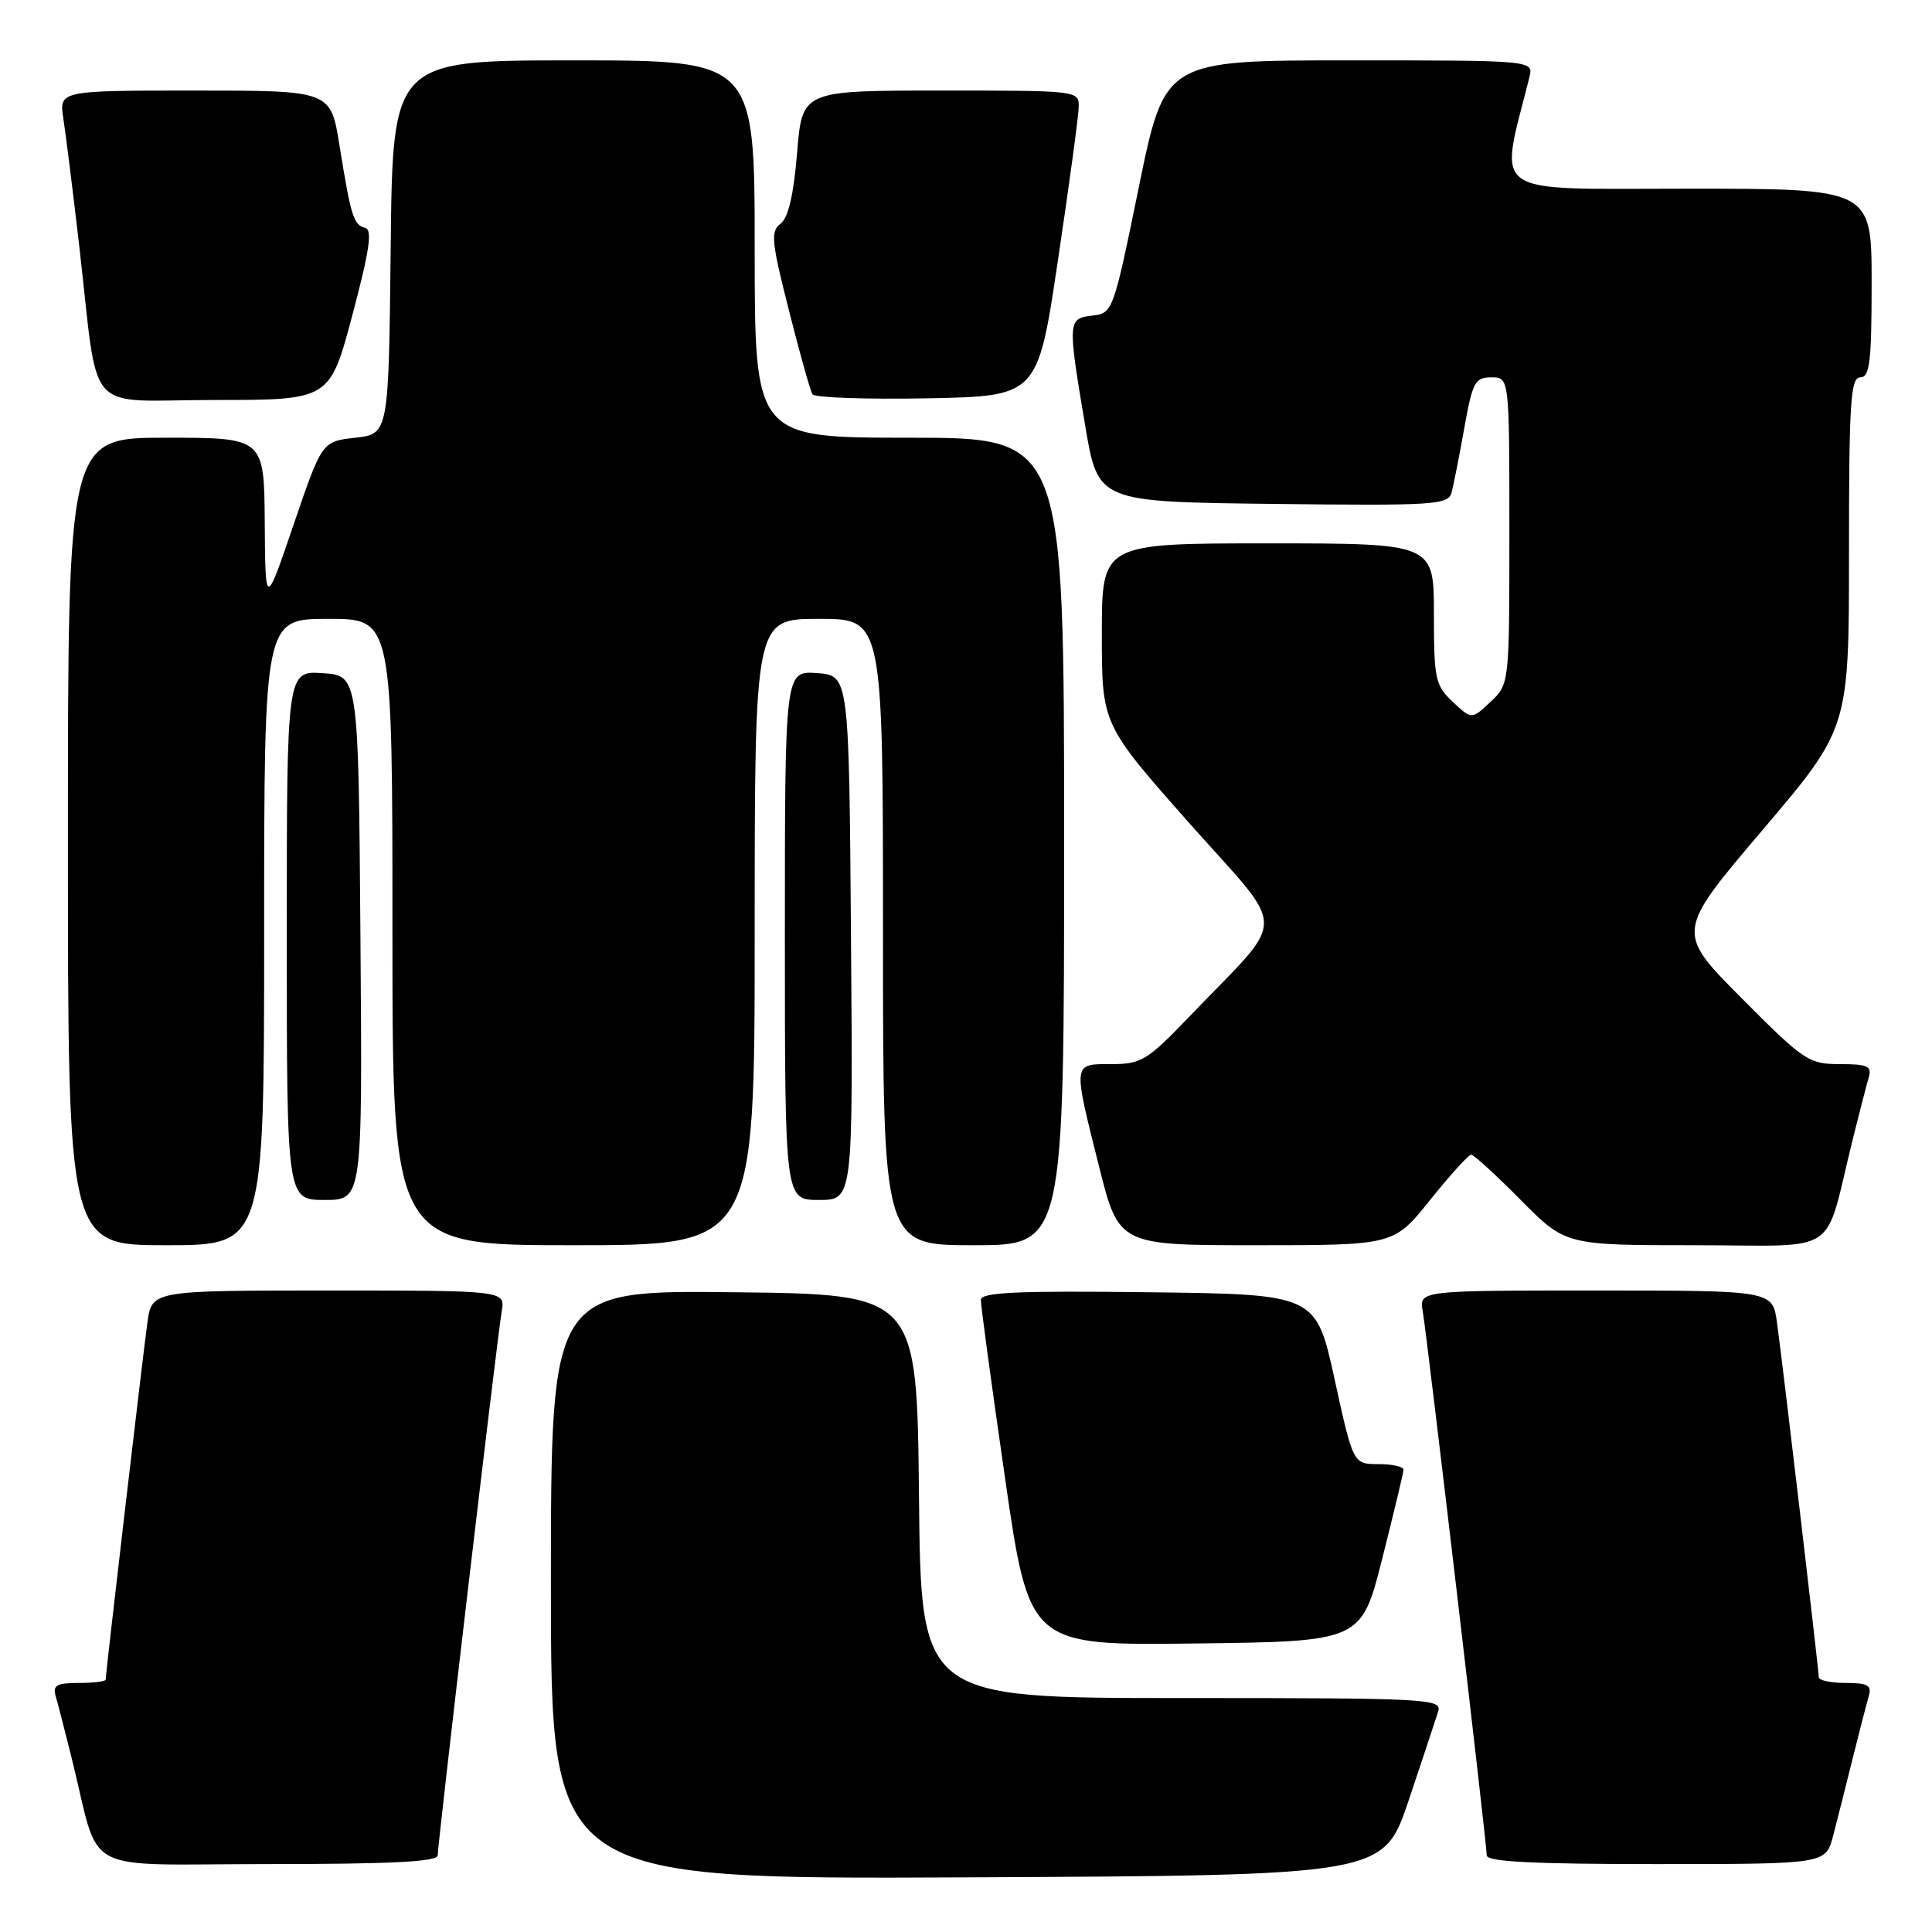 <?xml version="1.0" encoding="UTF-8" standalone="no"?>
<!DOCTYPE svg PUBLIC "-//W3C//DTD SVG 1.1//EN" "http://www.w3.org/Graphics/SVG/1.1/DTD/svg11.dtd" >
<svg xmlns="http://www.w3.org/2000/svg" xmlns:xlink="http://www.w3.org/1999/xlink" version="1.1" viewBox="0 0 256 256">
 <g >
 <path fill="currentColor"
d=" M 186.66 238.55 C 188.49 233.08 190.25 227.79 190.56 226.80 C 191.11 225.09 189.40 225.00 156.58 225.00 C 122.03 225.00 122.03 225.00 121.77 198.25 C 121.50 171.50 121.50 171.50 97.25 171.23 C 73.00 170.96 73.00 170.96 73.00 209.99 C 73.00 249.02 73.00 249.02 128.16 248.76 C 183.32 248.50 183.32 248.50 186.66 238.55 Z  M 58.00 245.84 C 58.00 244.25 65.89 177.19 66.48 173.75 C 66.95 171.00 66.95 171.00 43.54 171.00 C 20.12 171.00 20.12 171.00 19.53 175.25 C 18.93 179.61 14.00 221.76 14.00 222.56 C 14.00 222.80 12.39 223.00 10.43 223.00 C 7.51 223.00 6.96 223.31 7.38 224.75 C 7.66 225.71 8.62 229.43 9.51 233.00 C 13.42 248.76 10.15 247.00 35.54 247.00 C 51.95 247.00 58.00 246.69 58.00 245.84 Z  M 242.90 243.25 C 243.44 241.19 244.60 236.57 245.49 233.00 C 246.38 229.43 247.34 225.71 247.62 224.75 C 248.04 223.31 247.49 223.00 244.57 223.00 C 242.61 223.00 241.00 222.66 241.00 222.25 C 240.99 221.26 236.22 180.70 235.46 175.25 C 234.88 171.00 234.88 171.00 211.46 171.00 C 188.05 171.00 188.05 171.00 188.52 173.75 C 189.11 177.19 197.00 244.25 197.00 245.84 C 197.00 246.69 203.05 247.00 219.46 247.00 C 241.92 247.00 241.92 247.00 242.90 243.25 Z  M 183.16 206.50 C 184.69 200.45 185.96 195.16 185.97 194.75 C 185.99 194.34 184.49 194.00 182.65 194.00 C 179.30 194.00 179.30 194.00 176.84 182.75 C 174.37 171.50 174.37 171.50 152.19 171.23 C 134.80 171.02 129.99 171.24 129.97 172.23 C 129.95 172.93 131.39 183.52 133.16 195.77 C 136.38 218.04 136.38 218.04 158.38 217.77 C 180.38 217.50 180.38 217.50 183.16 206.50 Z  M 35.00 123.50 C 35.00 82.00 35.00 82.00 43.50 82.00 C 52.00 82.00 52.00 82.00 52.00 123.50 C 52.00 165.00 52.00 165.00 76.00 165.00 C 100.00 165.00 100.00 165.00 100.00 123.50 C 100.00 82.00 100.00 82.00 108.50 82.00 C 117.00 82.00 117.00 82.00 117.00 123.50 C 117.00 165.00 117.00 165.00 129.00 165.00 C 141.00 165.00 141.00 165.00 141.00 111.50 C 141.00 58.00 141.00 58.00 120.50 58.00 C 100.00 58.00 100.00 58.00 100.00 33.00 C 100.00 8.00 100.00 8.00 76.02 8.00 C 52.03 8.00 52.03 8.00 51.77 32.75 C 51.50 57.50 51.50 57.50 47.08 58.00 C 42.66 58.50 42.66 58.50 38.91 69.50 C 35.16 80.50 35.16 80.50 35.08 69.25 C 35.00 58.00 35.00 58.00 22.00 58.00 C 9.00 58.00 9.00 58.00 9.00 111.50 C 9.00 165.00 9.00 165.00 22.00 165.00 C 35.00 165.00 35.00 165.00 35.00 123.50 Z  M 189.50 159.00 C 192.15 155.70 194.59 153.00 194.94 153.00 C 195.28 153.00 198.23 155.70 201.50 159.00 C 207.44 165.00 207.44 165.00 224.68 165.00 C 244.17 165.00 241.59 166.74 245.49 151.00 C 246.38 147.43 247.34 143.71 247.62 142.75 C 248.05 141.27 247.46 141.00 243.80 141.00 C 239.67 141.00 239.03 140.57 230.76 132.25 C 222.06 123.50 222.06 123.50 233.53 110.00 C 245.00 96.50 245.00 96.50 245.00 73.25 C 245.00 53.25 245.21 50.00 246.50 50.00 C 247.75 50.00 248.00 47.94 248.00 37.50 C 248.00 25.00 248.00 25.00 223.59 25.00 C 196.80 25.00 198.64 26.29 202.65 10.25 C 203.22 8.00 203.22 8.00 178.78 8.00 C 154.34 8.00 154.34 8.00 150.91 24.75 C 147.53 41.30 147.45 41.50 144.74 41.82 C 141.47 42.19 141.45 42.51 143.81 56.50 C 145.50 66.50 145.50 66.50 168.68 66.77 C 190.12 67.02 191.89 66.90 192.34 65.27 C 192.60 64.30 193.36 60.46 194.02 56.75 C 195.11 50.64 195.45 50.00 197.61 50.00 C 200.00 50.00 200.00 50.00 200.00 70.33 C 200.00 90.65 200.00 90.65 197.50 93.00 C 195.00 95.35 195.00 95.35 192.50 93.00 C 190.18 90.82 190.00 89.98 190.00 81.33 C 190.00 72.00 190.00 72.00 168.00 72.00 C 146.00 72.00 146.00 72.00 146.00 83.99 C 146.00 95.98 146.00 95.98 157.60 109.08 C 170.78 123.94 170.78 120.95 157.55 134.75 C 152.03 140.51 151.22 141.00 147.28 141.00 C 142.11 141.00 142.15 140.68 145.62 154.53 C 148.25 165.00 148.25 165.00 166.47 165.00 C 184.69 165.00 184.69 165.00 189.50 159.00 Z  M 47.76 124.25 C 47.50 89.50 47.50 89.50 42.75 89.20 C 38.00 88.89 38.00 88.89 38.00 123.95 C 38.00 159.00 38.00 159.00 43.01 159.00 C 48.03 159.00 48.03 159.00 47.76 124.25 Z  M 112.76 124.25 C 112.50 89.50 112.50 89.50 108.25 89.19 C 104.00 88.89 104.00 88.89 104.00 123.94 C 104.00 159.00 104.00 159.00 108.51 159.00 C 113.03 159.00 113.03 159.00 112.76 124.25 Z  M 46.69 41.75 C 48.97 33.18 49.37 30.43 48.39 30.19 C 46.85 29.81 46.50 28.71 44.98 19.25 C 43.82 12.00 43.82 12.00 25.82 12.00 C 7.82 12.00 7.82 12.00 8.40 15.75 C 8.72 17.81 9.66 25.35 10.49 32.50 C 13.17 55.63 10.87 53.00 28.44 53.00 C 43.70 53.00 43.70 53.00 46.69 41.75 Z  M 140.18 34.50 C 141.66 24.60 142.90 15.49 142.93 14.25 C 143.00 12.00 143.00 12.00 124.64 12.00 C 106.29 12.00 106.29 12.00 105.62 20.25 C 105.16 25.83 104.45 28.87 103.43 29.64 C 102.09 30.65 102.21 31.98 104.53 41.10 C 105.96 46.78 107.37 51.79 107.65 52.24 C 107.92 52.69 114.75 52.93 122.83 52.78 C 137.50 52.50 137.50 52.50 140.18 34.50 Z "/>
</g>
</svg>